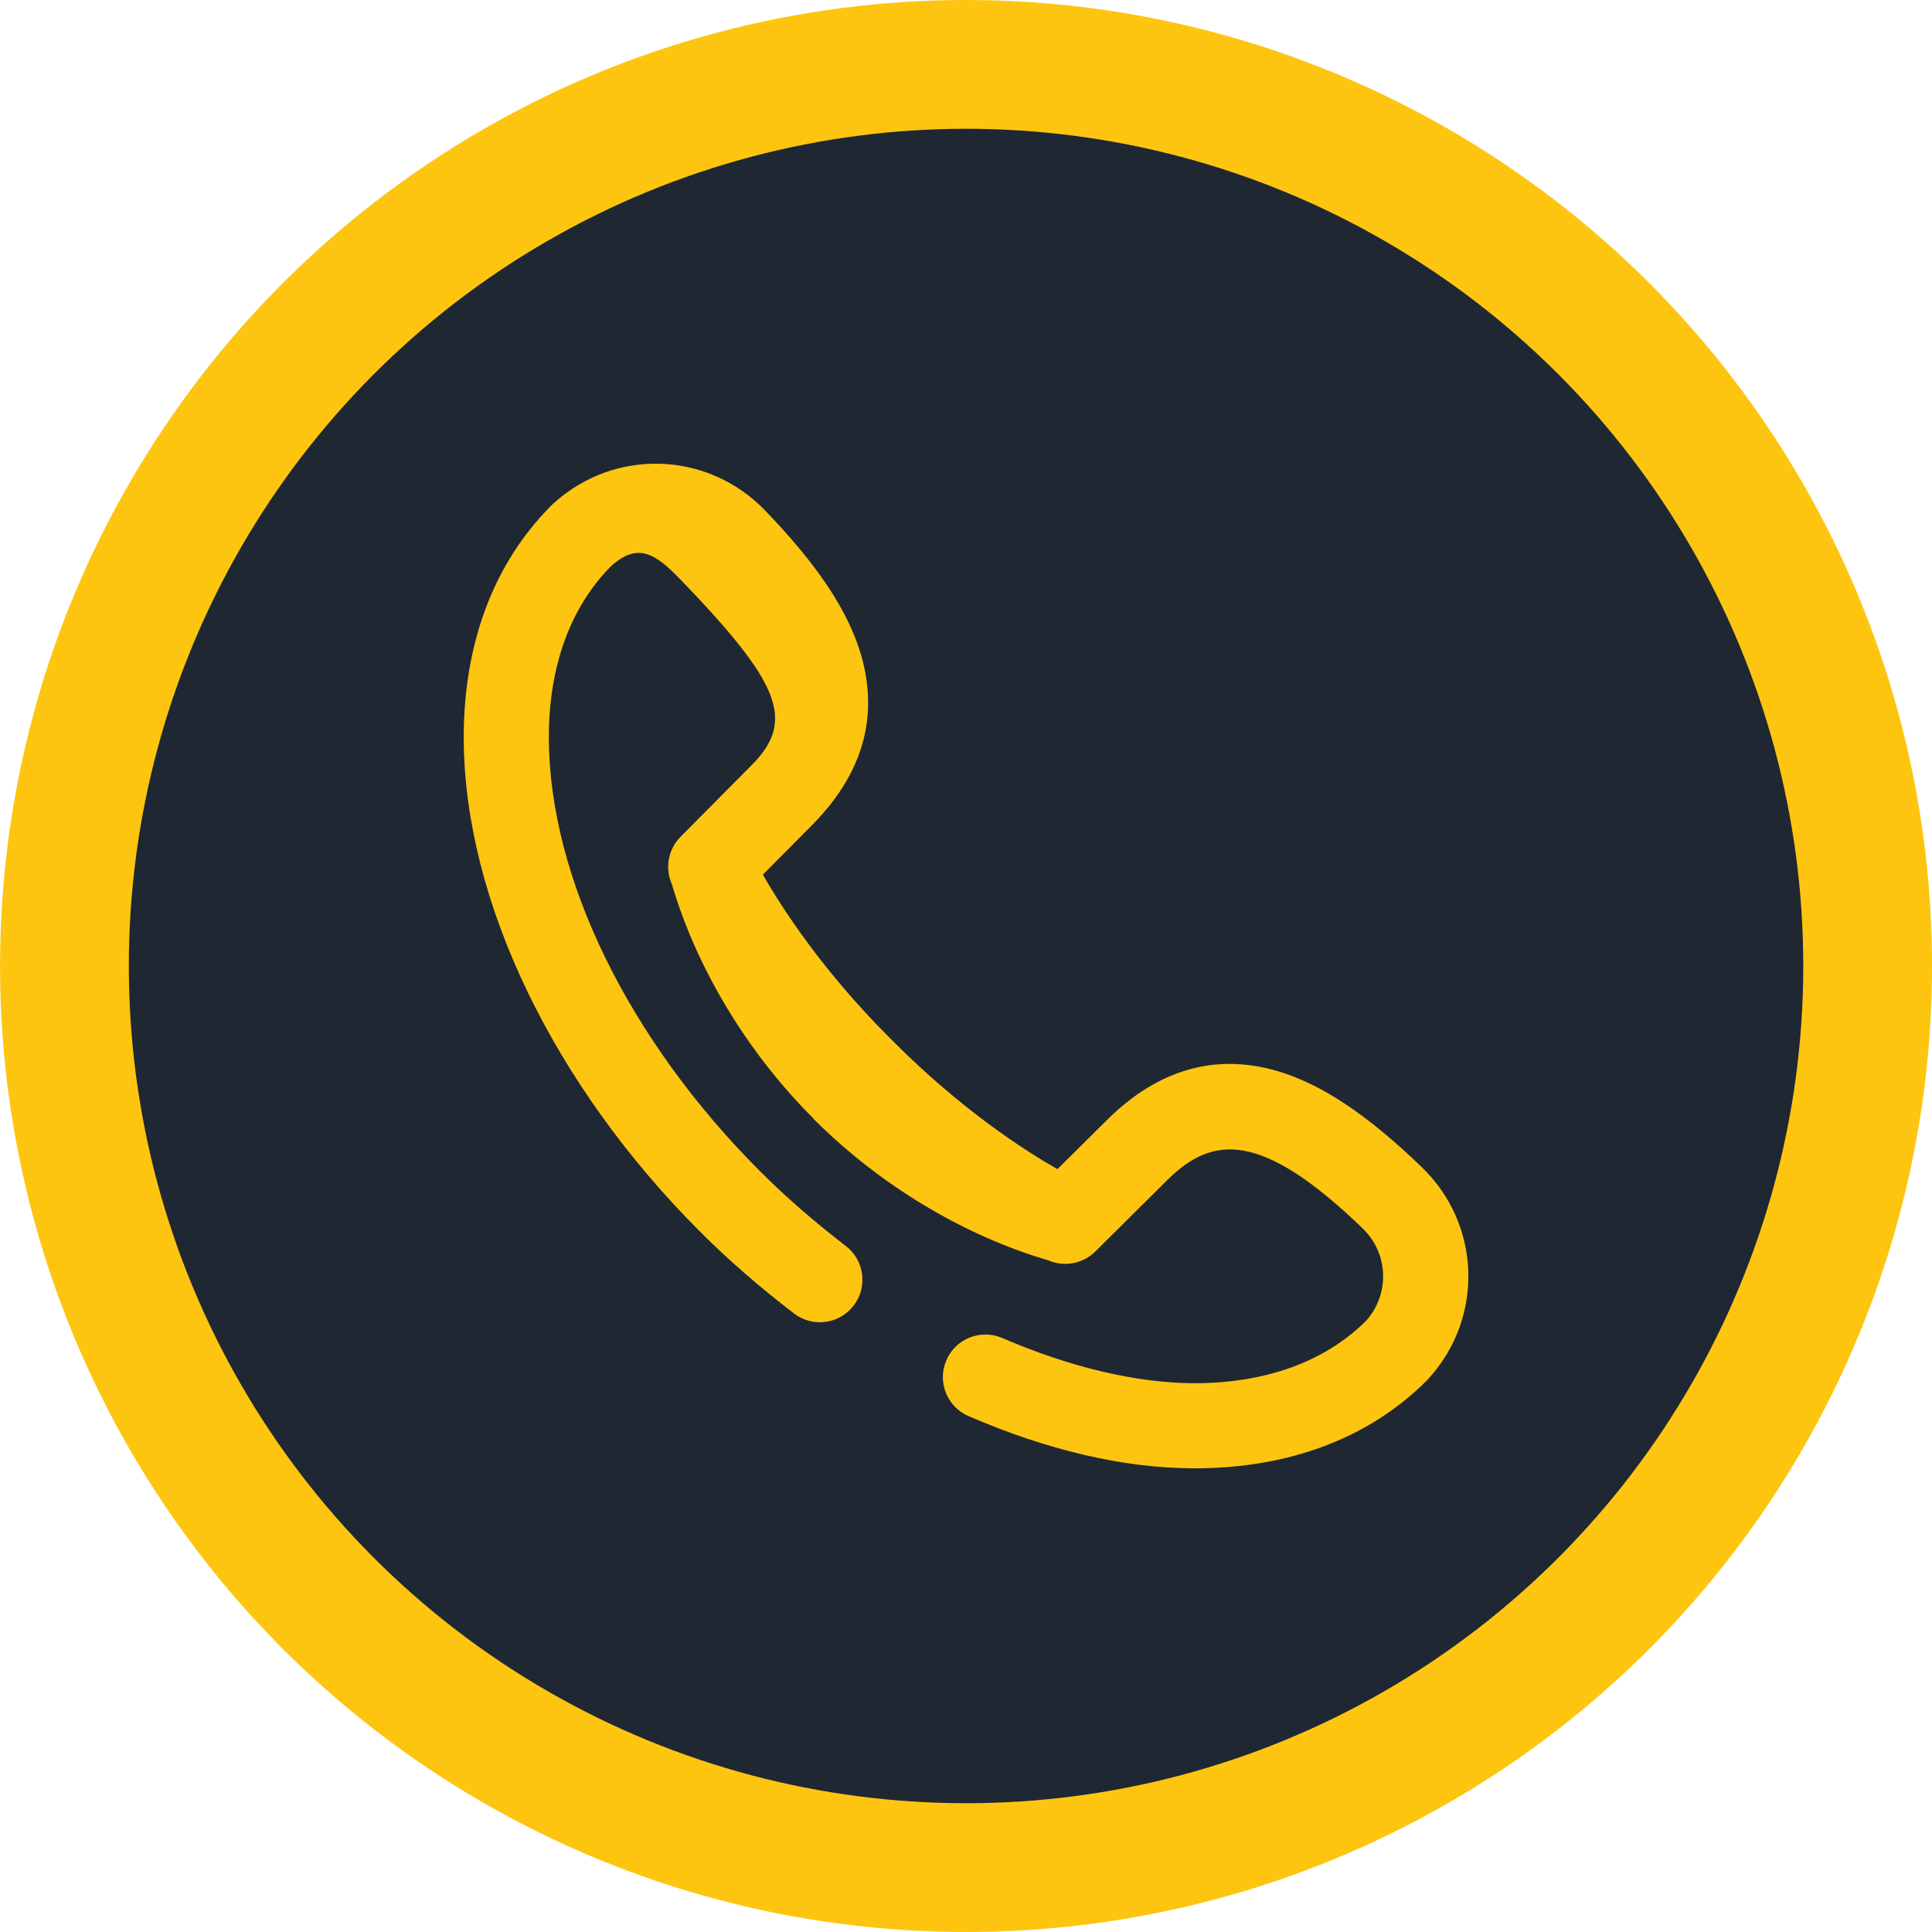 <svg width="38" height="38" viewBox="0 0 38 38" fill="none" xmlns="http://www.w3.org/2000/svg">
<circle cx="19.001" cy="19" r="19" fill="#FDC510"/>
<ellipse cx="19.001" cy="19" rx="16.467" ry="16.467" fill="#1F2733"/>
<path d="M23.502 28.88C23.487 28.88 23.473 28.88 23.458 28.88C22.096 28.873 20.613 28.528 19.051 27.854C18.626 27.671 18.43 27.178 18.614 26.754C18.797 26.329 19.289 26.134 19.714 26.317C21.049 26.893 22.347 27.2 23.467 27.206C24.873 27.212 26.048 26.791 26.863 25.985L26.867 25.981C27.341 25.453 27.312 24.653 26.801 24.16C24.786 22.216 23.841 22.35 22.973 23.196L21.543 24.616C21.297 24.859 20.928 24.927 20.612 24.787C20.531 24.75 18.182 24.187 16 22.006V22.001C13.819 19.819 13.251 17.471 13.214 17.389C13.074 17.073 13.142 16.704 13.385 16.459L14.805 15.028C15.652 14.16 15.329 13.416 13.385 11.4C12.892 10.889 12.548 10.66 12.02 11.134L12.016 11.138C11.21 11.953 10.788 13.127 10.795 14.535C10.809 17.271 12.364 20.453 14.957 23.045C15.451 23.539 16.016 24.03 16.635 24.506C17.002 24.787 17.072 25.312 16.79 25.679C16.509 26.046 15.983 26.116 15.617 25.834C14.939 25.315 14.319 24.775 13.773 24.229C10.876 21.332 9.137 17.711 9.121 14.543C9.112 12.669 9.708 11.077 10.847 9.939C10.857 9.928 10.869 9.918 10.88 9.908L10.902 9.888C12.104 8.809 13.925 8.875 15.046 10.038C16.087 11.116 16.687 12.022 16.938 12.889C17.286 14.093 16.971 15.207 16 16.2C15.999 16.202 15.997 16.204 15.996 16.205L15.005 17.203C15.379 17.858 16.17 19.084 17.493 20.407L17.594 20.508C18.917 21.83 20.143 22.622 20.798 22.996L21.796 22.006L21.801 22.001C22.794 21.031 23.909 20.715 25.113 21.063C25.979 21.314 26.885 21.915 27.963 22.955C29.127 24.076 29.192 25.897 28.113 27.099L28.093 27.121C28.083 27.133 28.073 27.144 28.062 27.154C26.933 28.284 25.356 28.88 23.502 28.88Z" fill="#FDC510"/>
</svg>
